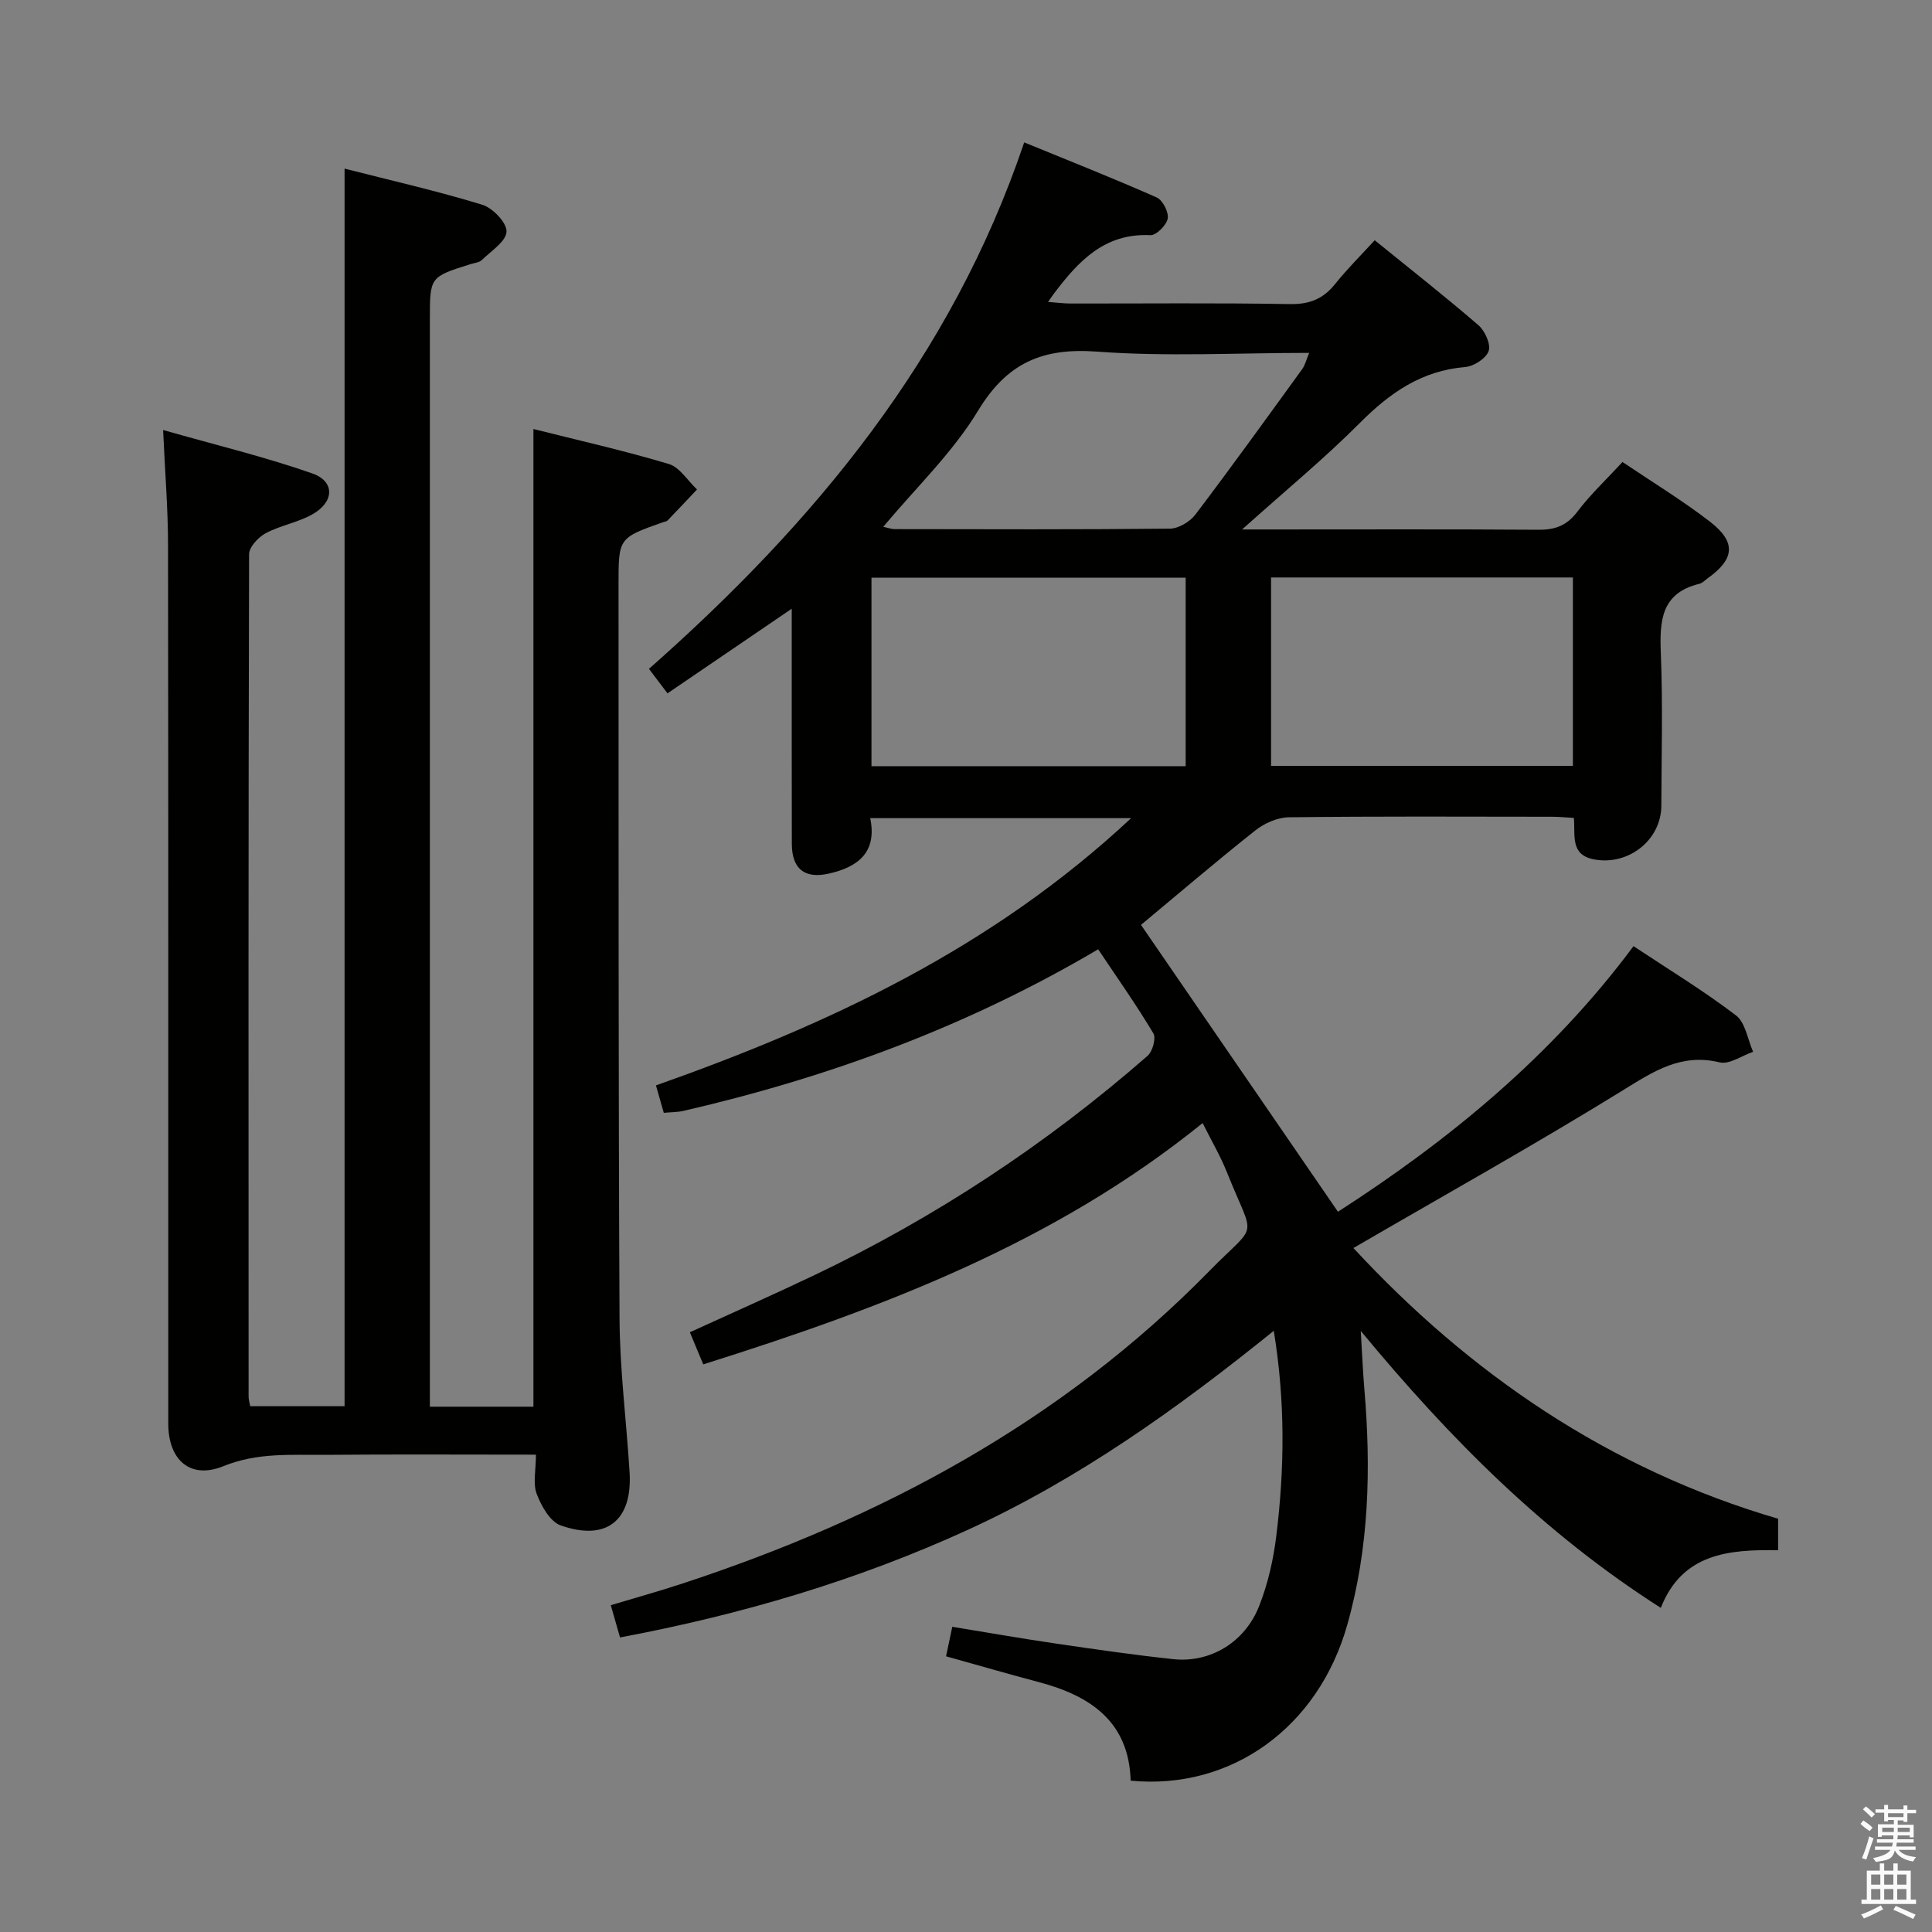 <svg enable-background="new 0 0 400 400" viewBox="0 0 400 400" xmlns="http://www.w3.org/2000/svg"><rect x="0" y="0" width="400" height="400" fill="#808080" stroke="none"/><path d="m385.2 377.6.6-.7c.6.4 1.3.9 1.9 1.5l-.6.7c-.8-.5-1.4-1-1.9-1.5zm.3 7.1c.6-1.4 1.1-2.9 1.5-4.5.3.1.6.3.9.4-.5 1.4-1 2.9-1.5 4.4zm.2-10.1.6-.6c.7.5 1.3 1.1 1.9 1.6l-.7.7c-.6-.6-1.2-1.2-1.8-1.7zm8.4-.8h.8v.9h1.8v.7h-1.8v1.8h-.8v-.3h-1.2v.9h3.3v2.6h-.8v-.4h-2.5c0 .3 0 .6-.1.8h3.4v.7h-3.5c0 .3-.1.6-.1.8h4v.7h-3.5c.7.9 1.9 1.3 3.6 1.5-.2.2-.4.5-.6.9-1.9-.3-3.2-1.1-3.8-2.3-.5 2.1-1.8 2-3.9 2.4-.2-.3-.4-.5-.6-.8 1.9-.4 3.1-.9 3.6-1.7h-3.2v-.7h3.5c.1-.2.1-.5.2-.8h-3.3v-.7h3.4c0-.2 0-.5 0-.8h-2.4v.3h-.8v-2.6h3.3v-.9h-1.2v.3h-.8v-1.8h-1.8v-.7h1.8v-.9h.8v.9h3.2zm-4.4 5.5h2.4c0-.3 0-.6 0-.9h-2.4zm1.2-3.1h3.2v-.8h-3.2zm4.4 2.2h-2.4v.9h2.5v-.9z" fill="#fafafb"/><path d="m389.2 385.8h.9v1.5h1.9v-1.5h.9v1.5h2.7v6h1.1v.9h-11.3v-.9h1.1v-6h2.7zm.2 8.7.5.8c-1.2.6-2.5 1.3-4 1.9-.2-.3-.3-.6-.6-.8 1.6-.6 3-1.3 4.1-1.9zm-2-4.3h1.9v-2.1h-1.9zm0 3.1h1.9v-2.2h-1.9zm2.7-3.1h1.9v-2.1h-1.9zm0 3.1h1.9v-2.2h-1.9zm2.4 1.3c1.4.6 2.7 1.2 4.1 1.8l-.5.9c-1.5-.7-2.8-1.4-4.1-1.9zm2.2-6.5h-1.9v2.1h1.9zm-1.9 5.2h1.9v-2.2h-1.9z" fill="#fafafb"/><g fill="#010100"><path d="m248.99 232.52c-30.76 24.89-66.41 38.31-103.39 49.96-.98-2.34-1.84-4.42-2.77-6.65 8.72-3.99 17.32-7.79 25.79-11.83 25.07-11.96 48.06-27.13 68.97-45.4 1.04-.91 1.8-3.66 1.2-4.66-3.48-5.83-7.41-11.39-11.43-17.4-26.98 15.95-55.71 26.5-85.83 33.45-1.26.29-2.59.26-4.1.41-.54-1.89-1.02-3.58-1.62-5.68 35.77-12.64 69.54-28.39 98.38-55.33-18.65 0-36.02 0-54.02 0 1.48 7.15-2.64 10.16-8.61 11.49-5.01 1.11-7.6-1.02-7.62-6.15-.04-14.33-.01-28.66-.02-43 0-1.61 0-3.21 0-5.7-8.9 6.06-17.07 11.63-25.72 17.52-1.27-1.68-2.43-3.21-3.84-5.07 34.19-30.2 62.64-64.38 77.69-109 9.2 3.77 18.39 7.4 27.43 11.4 1.24.55 2.52 3.04 2.28 4.37-.25 1.37-2.37 3.5-3.58 3.44-9.53-.47-14.95 5.44-20 12.13-.29.38-.55.78-1.19 1.69 1.78.13 3.17.32 4.56.33 15.16.02 30.33-.15 45.49.12 4.08.07 6.91-1.07 9.4-4.18 2.47-3.09 5.3-5.89 8.18-9.04 7.33 5.95 14.53 11.6 21.45 17.57 1.36 1.17 2.62 3.93 2.14 5.36-.51 1.52-3.07 3.17-4.85 3.32-9 .74-15.58 5.32-21.77 11.53-7.37 7.4-15.48 14.07-24.43 22.1h5.84c18.5 0 37-.07 55.49.06 3.46.03 5.89-.84 8.06-3.71 2.69-3.56 6-6.66 9.37-10.32 6.03 4.07 12.27 7.87 18.04 12.3 5.57 4.28 5.22 7.78-.46 11.82-.54.39-1.05.95-1.66 1.1-7.97 1.93-8.25 7.72-7.98 14.46.42 10.48.14 20.99.1 31.49-.03 7.13-6.84 12.45-13.92 11.11-5.04-.95-3.85-5-4.19-8.59-1.61-.09-3.07-.24-4.52-.24-18.16-.02-36.33-.11-54.49.11-2.35.03-5.06 1.23-6.95 2.73-8.2 6.5-16.16 13.31-23.66 19.55 13.4 19.52 26.91 39.2 40.78 59.39 22.69-14.61 44.19-32.1 61.19-54.99 7.26 4.82 14.5 9.22 21.21 14.33 1.96 1.49 2.41 4.97 3.55 7.54-2.33.8-4.91 2.68-6.93 2.19-7.98-1.92-13.63 1.83-20.02 5.78-18.21 11.24-36.91 21.68-55.8 32.66 23.98 25.91 52.78 45.76 87.93 56.05v6.52c-10.14-.18-19.84.61-24.29 11.93-24.08-15.37-43.52-34.85-62.12-57.34.29 4.75.43 8.37.74 11.98 1.41 16.52 1 32.94-3.56 48.97-6.05 21.27-24.1 34.16-44.82 32.17-.35-12.15-8.24-17.54-18.91-20.38-6.37-1.69-12.71-3.53-19.31-5.37.45-2.12.81-3.85 1.29-6.11 7.27 1.19 14.41 2.44 21.57 3.49 8.05 1.18 16.1 2.35 24.19 3.21 7.64.81 14.83-3.47 17.79-11.04 1.8-4.58 2.93-9.55 3.53-14.45 1.71-13.88 1.89-27.79-.52-42.49-20.01 16.16-40.39 30.7-63.37 41.22-22.93 10.49-46.9 17.55-71.98 22.27-.59-2.06-1.17-4.08-1.91-6.68 5.07-1.53 9.95-2.88 14.76-4.46 41.17-13.52 78.59-33.51 109.18-64.75 10.16-10.38 9.41-6 3.71-20.2-1.37-3.49-3.3-6.76-5.12-10.41zm-68.56-73.89h65.05c0-13.2 0-26.08 0-39.03-21.89 0-43.43 0-65.05 0zm82.73-.06h62.49c0-13.25 0-26.12 0-39.01-21.03 0-41.7 0-62.49 0zm-80.29-49.5c.87.18 1.65.48 2.42.48 18.97.03 37.95.1 56.92-.1 1.8-.02 4.15-1.42 5.28-2.91 7.52-9.92 14.8-20.03 22.11-30.11.61-.85.86-1.96 1.45-3.37-15 0-29.52.81-43.9-.26-11.31-.84-18.65 2.31-24.66 12.24-5.26 8.69-12.87 15.94-19.62 24.03z"/><path d="m110.96 301.17c-15.03 0-29.33-.09-43.63.04-7.06.06-14.03-.52-21.06 2.34-6.87 2.8-11.43-1.26-11.43-8.8-.01-60.66.03-121.31-.05-181.97-.01-7.44-.62-14.88-1.02-23.75 10.77 3.07 20.99 5.53 30.87 8.98 4.76 1.66 4.59 5.94 0 8.5-3.01 1.68-6.61 2.27-9.65 3.9-1.53.82-3.41 2.85-3.42 4.34-.16 58.16-.12 116.31-.1 174.47 0 .49.16.97.33 1.92h19.54c0-85.27 0-170.34 0-256.23 9.47 2.42 19.08 4.6 28.48 7.47 2.18.66 5.13 3.73 5.05 5.57-.09 2.05-3.19 4.01-5.11 5.88-.54.53-1.53.6-2.32.85-8.44 2.65-8.44 2.65-8.44 11.37v218.96 6.23h21.44c0-67.44 0-134.53 0-202.42 9.32 2.35 18.77 4.47 28.02 7.24 2.27.68 3.91 3.46 5.85 5.28-2.03 2.15-4.06 4.31-6.12 6.44-.21.21-.62.23-.93.34-9.2 3.26-9.2 3.26-9.2 12.91.03 50.66-.05 101.31.21 151.97.05 10.62 1.43 21.22 2.08 31.84.61 9.96-4.78 14.32-14.26 10.98-2.2-.77-4.02-4.02-4.97-6.52-.82-2.17-.16-4.9-.16-8.13z"/></g></svg>